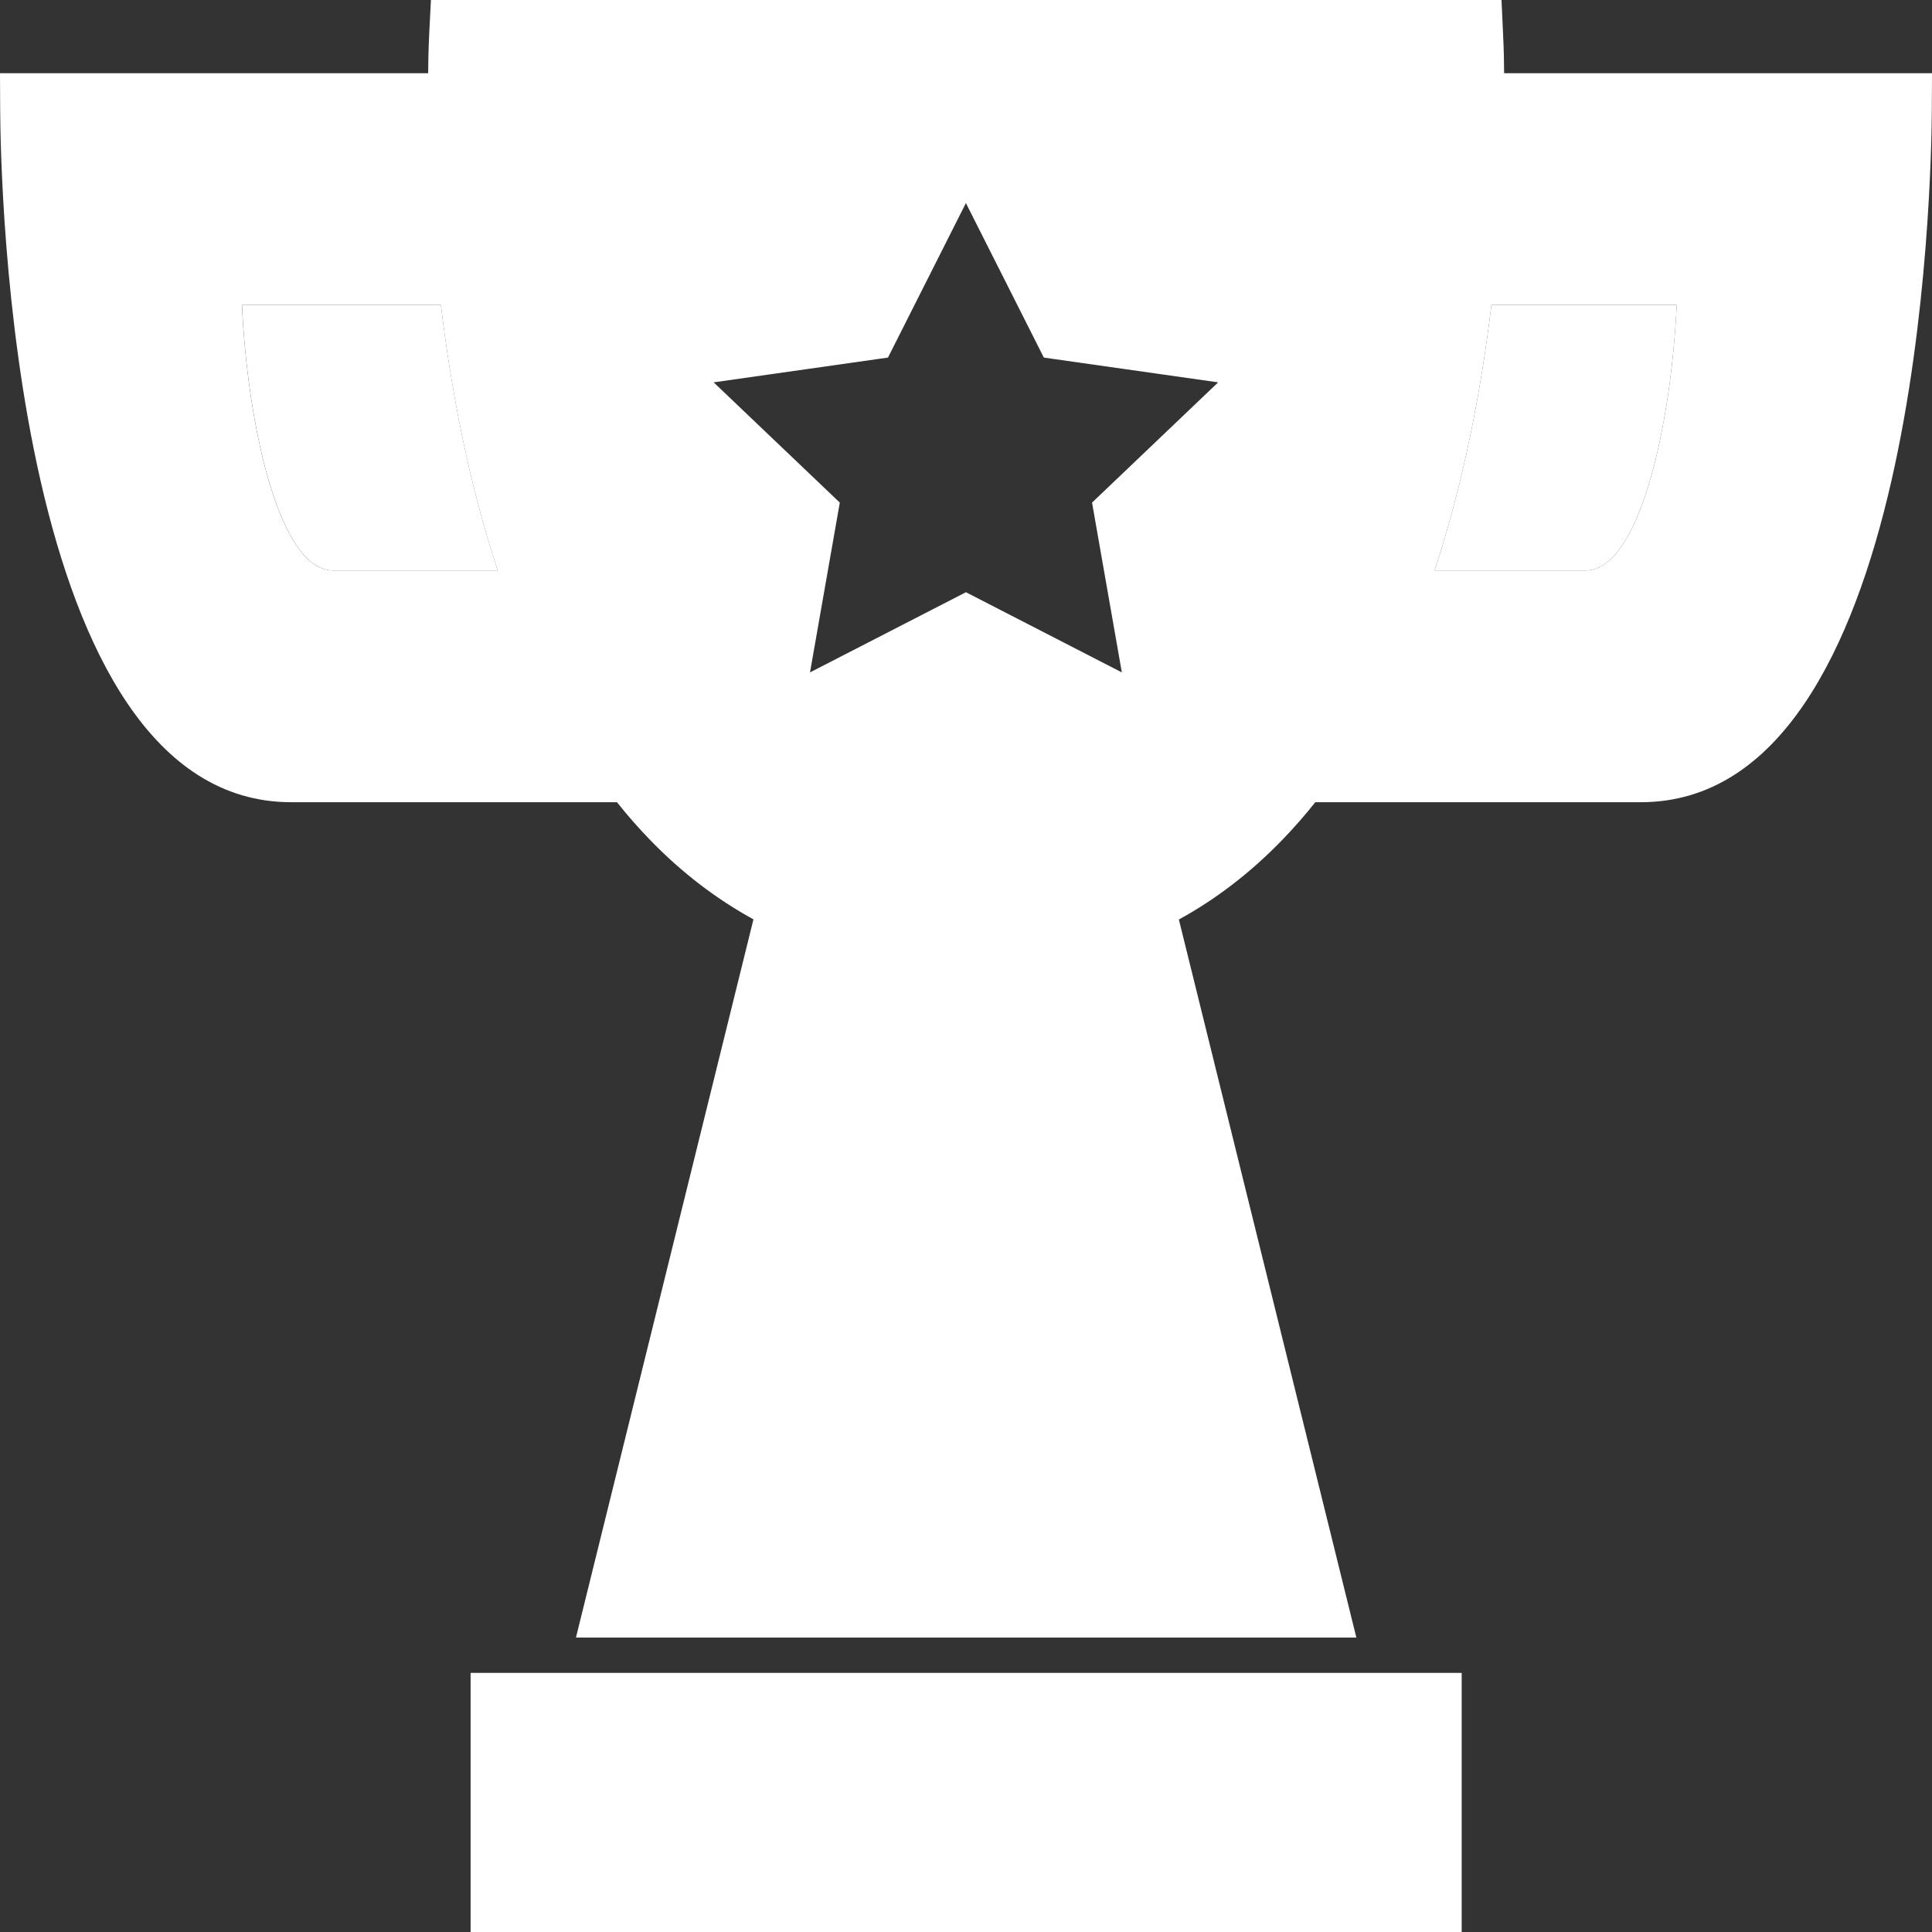 <svg width="62" height="62" viewBox="0 0 62 62" fill="none" xmlns="http://www.w3.org/2000/svg">
<rect x="0" y="0" width="62" height="62" fill="#333333" stroke="none"/>
<path d="M7.766 9.786C7.948 13.665 8.96 18.308 10.69 18.308H15.973C15.024 15.434 14.469 12.449 14.149 9.786H7.766Z" fill="white"/>
<path d="M46.037 18.308H50.883C52.612 18.308 53.625 13.665 53.807 9.786H47.86C47.541 12.449 46.985 15.434 46.037 18.308Z" fill="white"/>
<path d="M48.269 2.35C48.264 1.624 48.24 1.168 48.234 1.062L48.185 0H13.829L13.775 1.062C13.77 1.168 13.745 1.624 13.74 2.35H0L0.005 3.466C0.015 5.749 0.359 25.744 9.347 25.744H19.8C20.139 26.172 20.498 26.581 20.877 26.97C21.879 28.003 22.985 28.849 24.179 29.503L18.483 52.551H43.527L37.831 29.508C39.025 28.854 40.126 28.008 41.133 26.97C41.511 26.581 41.87 26.172 42.209 25.744H52.653C61.641 25.744 61.985 5.749 61.995 3.466L62 2.35H48.269ZM10.688 18.308C8.958 18.308 7.946 13.665 7.764 9.786H14.148C14.467 12.449 15.023 15.434 15.972 18.308H10.688ZM35.045 16.129L36.001 21.578L30.998 19.005L25.994 21.578L26.95 16.129L22.902 12.27L28.496 11.475L30.997 6.517L33.498 11.475L39.092 12.27L35.045 16.129ZM50.883 18.308H46.037C46.986 15.434 47.541 12.449 47.861 9.786H53.807C53.625 13.665 52.613 18.308 50.883 18.308Z" fill="white"/>
<path d="M46.907 53.685H15.102V62H46.907V53.685Z" fill="white"/>
</svg>
